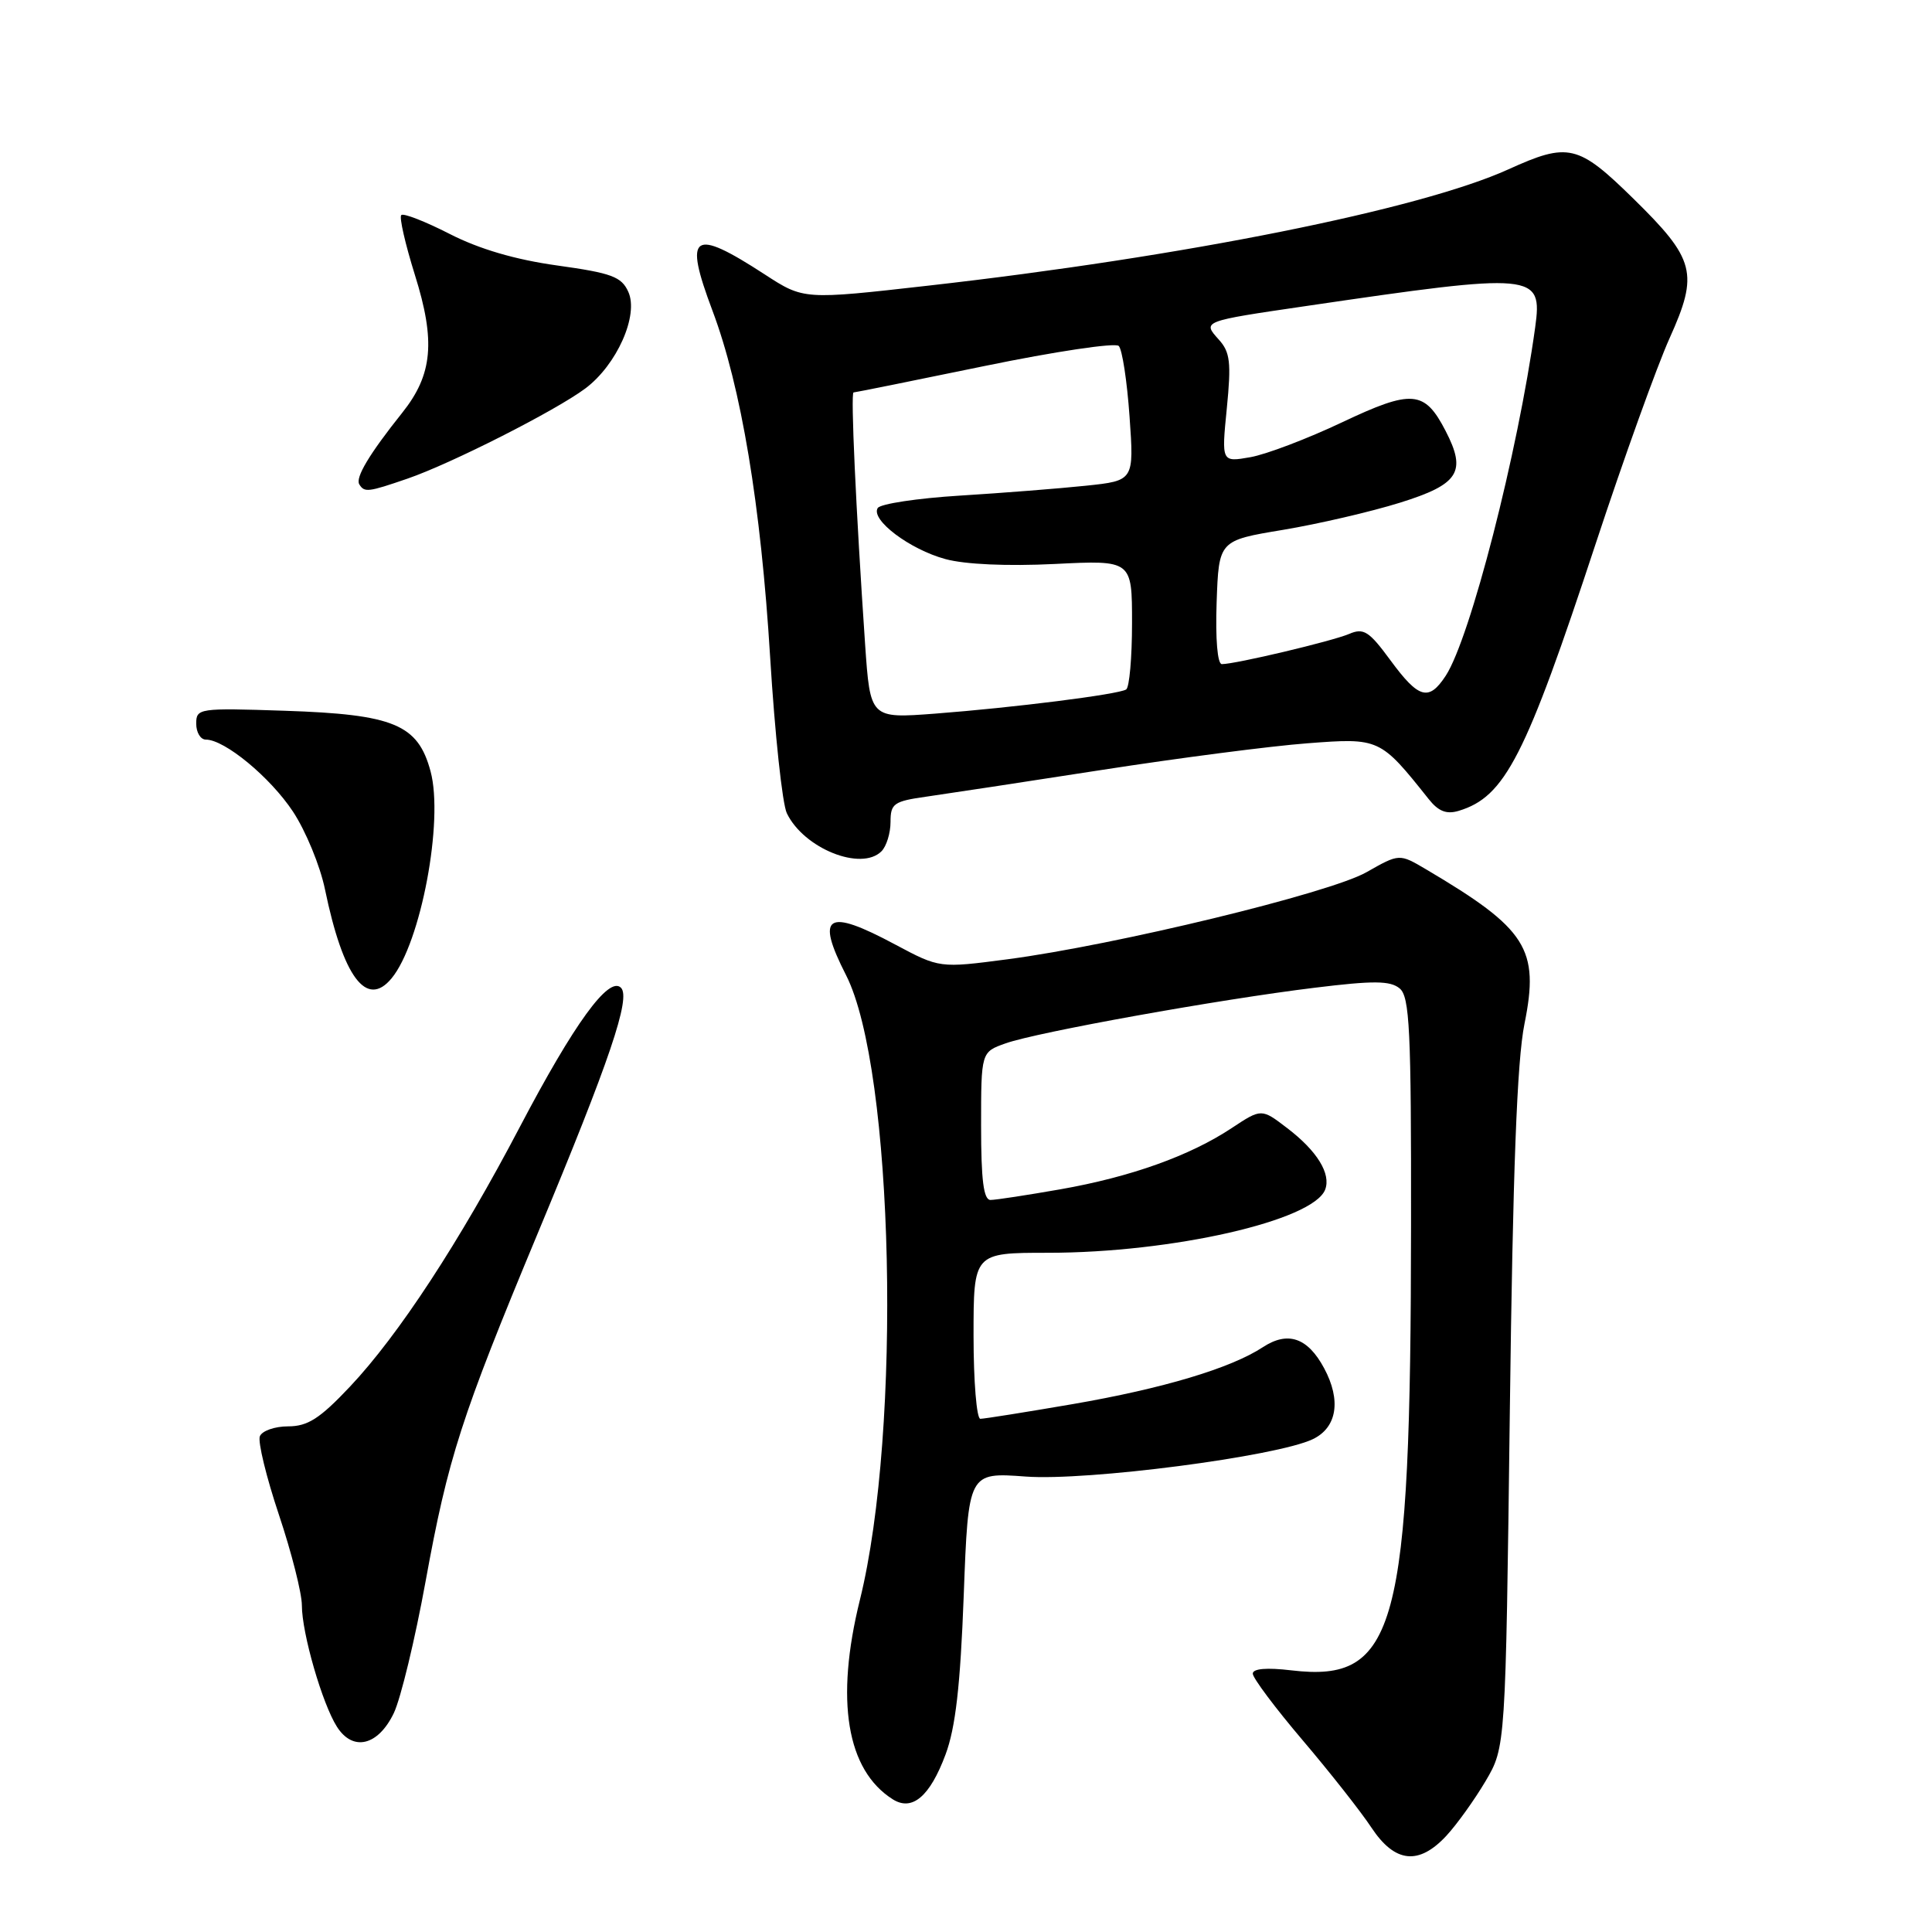 <?xml version="1.0" encoding="UTF-8" standalone="no"?>
<!DOCTYPE svg PUBLIC "-//W3C//DTD SVG 1.1//EN" "http://www.w3.org/Graphics/SVG/1.1/DTD/svg11.dtd" >
<svg xmlns="http://www.w3.org/2000/svg" xmlns:xlink="http://www.w3.org/1999/xlink" version="1.1" viewBox="0 0 256 256">
 <g >
 <path fill="currentColor"
d=" M 191.65 243.25 C 193.05 241.74 195.39 238.47 196.85 236.00 C 199.50 231.50 199.50 231.50 200.06 187.00 C 200.46 155.14 201.01 140.56 202.00 135.67 C 204.01 125.72 202.33 123.09 188.96 115.19 C 185.42 113.10 185.42 113.10 181.07 115.57 C 176.19 118.35 147.78 125.23 133.50 127.11 C 124.50 128.29 124.50 128.29 118.61 125.15 C 109.53 120.29 108.03 121.22 112.10 129.20 C 118.46 141.66 119.52 189.45 113.94 212.00 C 110.65 225.29 112.18 234.56 118.30 238.42 C 120.87 240.04 123.22 238.04 125.29 232.48 C 126.61 228.94 127.25 223.39 127.70 211.38 C 128.31 195.09 128.31 195.09 135.90 195.65 C 144.06 196.26 169.16 192.99 173.95 190.70 C 177.17 189.16 177.74 185.54 175.45 181.29 C 173.28 177.24 170.65 176.34 167.35 178.50 C 163.09 181.30 154.09 183.99 142.15 186.05 C 135.91 187.12 130.40 188.00 129.90 188.00 C 129.41 188.00 129.00 183.05 129.00 177.00 C 129.00 166.00 129.00 166.00 138.87 166.00 C 155.33 166.00 174.01 161.74 175.59 157.63 C 176.39 155.53 174.52 152.50 170.56 149.48 C 167.15 146.87 167.15 146.87 163.20 149.48 C 157.66 153.15 149.83 155.95 140.50 157.59 C 136.10 158.36 131.94 159.00 131.25 159.00 C 130.33 159.00 130.00 156.37 130.00 149.20 C 130.00 139.40 130.00 139.40 133.25 138.25 C 137.40 136.77 161.56 132.42 174.21 130.88 C 182.00 129.92 184.22 129.94 185.46 130.97 C 186.79 132.07 187.00 136.45 186.97 162.37 C 186.93 215.95 185.04 222.98 171.11 221.33 C 167.83 220.94 166.00 221.10 166.00 221.77 C 166.00 222.34 168.97 226.31 172.60 230.58 C 176.23 234.85 180.34 240.07 181.73 242.18 C 184.83 246.85 187.99 247.19 191.65 243.25 Z  M 52.18 227.00 C 53.10 225.07 55.00 217.20 56.40 209.50 C 59.37 193.19 61.10 187.81 71.22 163.50 C 80.84 140.41 83.61 132.21 82.28 130.88 C 80.68 129.28 76.07 135.63 68.90 149.29 C 60.91 164.54 52.79 176.94 46.36 183.75 C 42.37 187.98 40.77 189.00 38.17 189.00 C 36.39 189.00 34.71 189.60 34.43 190.32 C 34.15 191.05 35.29 195.73 36.96 200.72 C 38.63 205.71 40.00 211.11 40.00 212.72 C 40.00 216.41 42.71 225.77 44.65 228.81 C 46.77 232.13 50.10 231.32 52.18 227.00 Z  M 51.88 129.64 C 55.76 124.97 58.82 108.74 57.05 102.20 C 55.38 95.99 52.20 94.66 37.75 94.18 C 26.35 93.80 26.00 93.85 26.00 95.89 C 26.00 97.05 26.57 98.00 27.27 98.00 C 29.77 98.00 35.80 102.98 38.82 107.54 C 40.51 110.10 42.42 114.73 43.06 117.84 C 45.47 129.49 48.57 133.64 51.88 129.64 Z  M 116.80 112.80 C 117.46 112.14 118.00 110.39 118.00 108.91 C 118.00 106.47 118.43 106.17 122.75 105.56 C 125.36 105.19 135.82 103.60 146.00 102.02 C 156.18 100.44 168.43 98.85 173.24 98.49 C 182.78 97.76 182.88 97.81 189.29 105.86 C 190.59 107.51 191.67 107.93 193.29 107.44 C 199.43 105.58 202.12 100.33 211.45 72.00 C 215.17 60.72 219.57 48.49 221.23 44.81 C 225.11 36.20 224.63 34.36 216.43 26.32 C 209.10 19.13 207.82 18.83 199.87 22.44 C 188.19 27.74 156.90 34.02 123.00 37.85 C 106.50 39.72 106.50 39.72 101.33 36.36 C 91.74 30.13 90.56 30.94 94.40 41.15 C 98.21 51.26 100.82 66.93 102.05 87.10 C 102.67 97.22 103.66 106.52 104.26 107.76 C 106.51 112.43 114.12 115.48 116.80 112.80 Z  M 54.00 63.42 C 59.79 61.43 73.61 54.42 77.55 51.48 C 81.73 48.36 84.67 41.76 83.25 38.66 C 82.35 36.66 81.03 36.18 73.85 35.18 C 68.30 34.41 63.52 33.01 59.59 31.00 C 56.34 29.34 53.45 28.21 53.17 28.50 C 52.88 28.78 53.70 32.34 54.97 36.41 C 57.74 45.22 57.33 49.64 53.30 54.69 C 48.94 60.15 47.06 63.29 47.61 64.18 C 48.29 65.28 48.77 65.22 54.00 63.42 Z  M 114.63 85.36 C 113.41 67.42 112.70 52.00 113.10 52.00 C 113.32 52.00 121.13 50.42 130.45 48.50 C 139.77 46.58 147.78 45.38 148.24 45.84 C 148.70 46.30 149.34 50.50 149.67 55.18 C 150.27 63.69 150.27 63.69 143.89 64.36 C 140.37 64.73 132.87 65.32 127.21 65.67 C 121.56 66.02 116.65 66.76 116.30 67.32 C 115.34 68.87 120.54 72.80 125.27 74.08 C 127.86 74.79 133.48 75.04 139.75 74.73 C 150.00 74.22 150.00 74.22 150.00 82.55 C 150.00 87.13 149.65 91.10 149.22 91.36 C 148.16 92.02 134.36 93.76 123.90 94.56 C 115.31 95.21 115.31 95.21 114.63 85.36 Z  M 184.24 87.49 C 181.39 83.61 180.69 83.17 178.74 84.01 C 176.47 84.97 163.70 88.00 161.90 88.00 C 161.32 88.00 161.04 84.68 161.21 79.81 C 161.50 71.62 161.50 71.62 170.00 70.21 C 174.68 69.43 181.65 67.81 185.50 66.61 C 193.32 64.17 194.36 62.53 191.55 57.10 C 188.76 51.70 187.11 51.57 177.83 55.96 C 173.25 58.13 167.78 60.21 165.68 60.58 C 161.85 61.25 161.85 61.25 162.56 54.10 C 163.16 48.02 163.00 46.66 161.50 45.00 C 159.30 42.56 159.29 42.57 173.00 40.56 C 203.49 36.08 204.41 36.16 203.42 43.37 C 201.13 59.97 194.81 84.59 191.56 89.55 C 189.32 92.96 187.99 92.59 184.24 87.49 Z "/>
</g>
</svg>
